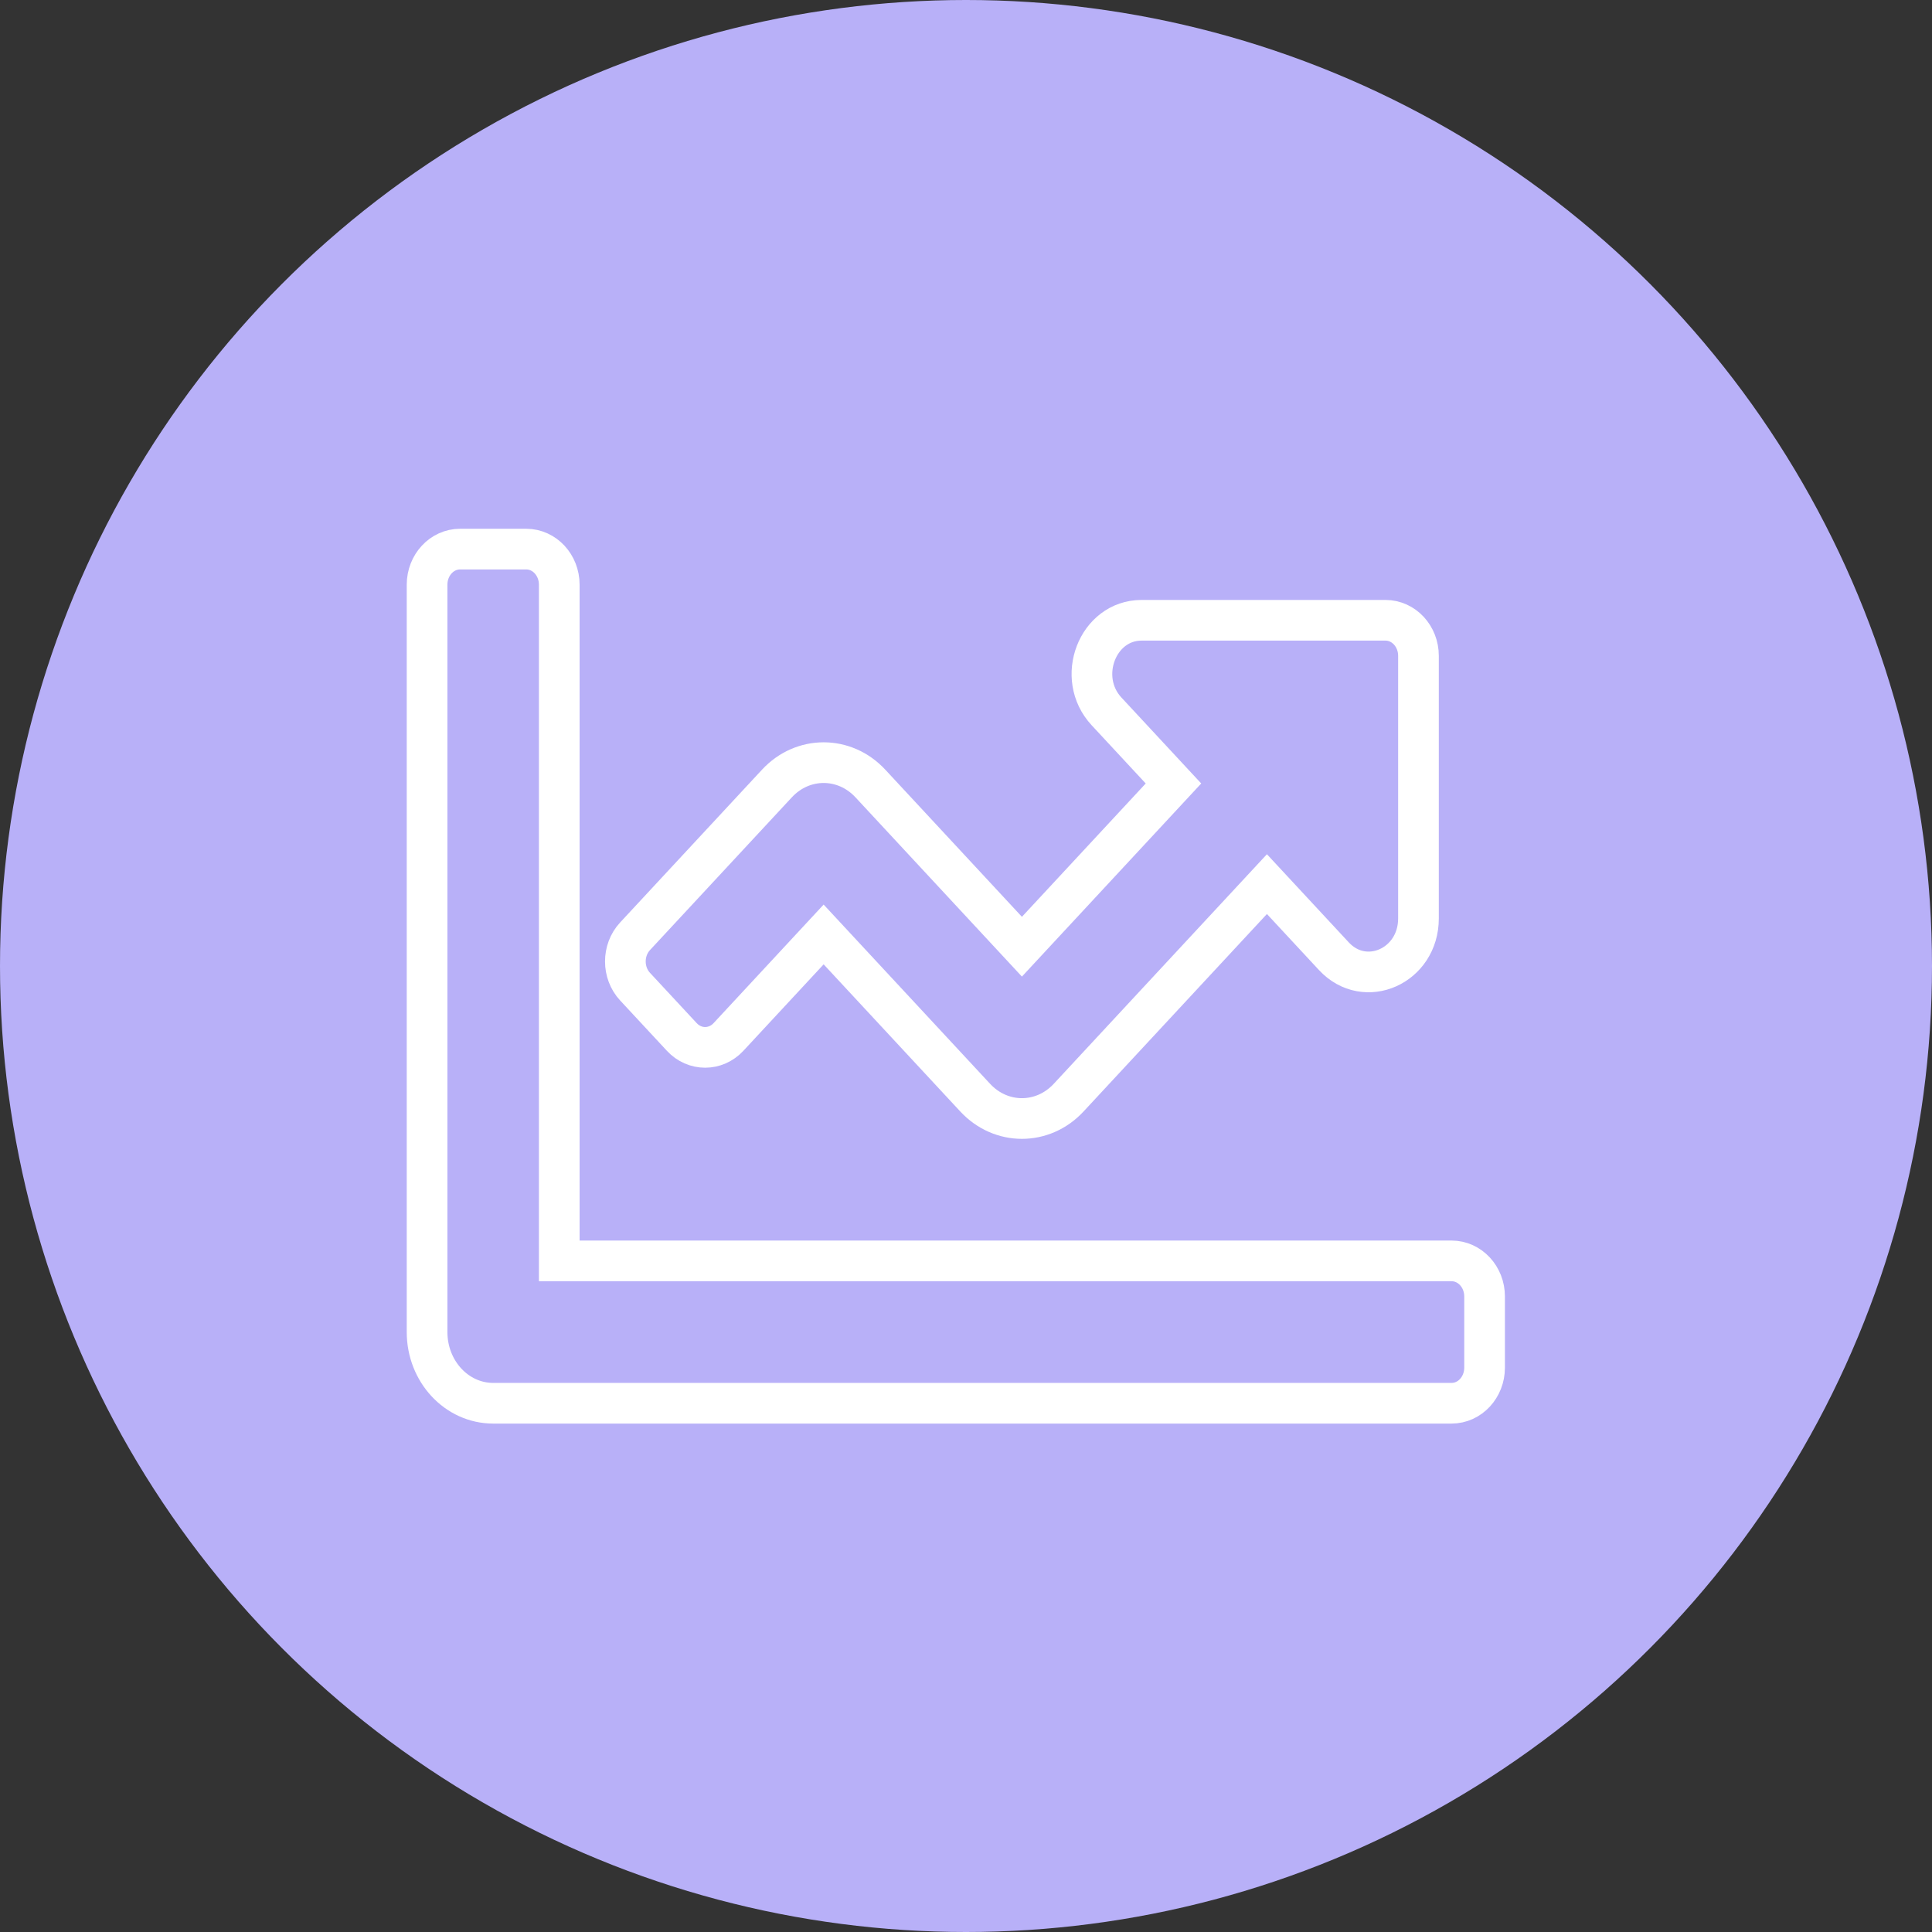 <svg width="95" height="95" viewBox="0 0 95 95" fill="none" xmlns="http://www.w3.org/2000/svg">
<rect x="0" y="0" width="95" height="95" fill="#333333" stroke="none"/>
<circle cx="47.5" cy="47.5" r="47.5" fill="#B8B0F8"/>
<path d="M71.375 62H27.5V28.75C27.5 27.783 26.773 27 25.875 27H22.625C21.727 27 21 27.783 21 28.75V65.5C21 67.433 22.455 69 24.25 69H71.375C72.273 69 73 68.217 73 67.25V63.75C73 62.783 72.273 62 71.375 62ZM68.125 30.5H56.135C53.963 30.5 52.875 33.327 54.411 34.981L57.702 38.525L50.25 46.551L42.798 38.526C41.529 37.159 39.471 37.159 38.203 38.526L31.226 46.039C30.592 46.722 30.592 47.831 31.226 48.514L33.524 50.988C34.158 51.672 35.187 51.672 35.822 50.988L40.5 45.949L47.952 53.974C49.221 55.341 51.279 55.341 52.547 53.974L62.297 43.474L65.588 47.018C67.124 48.672 69.749 47.5 69.749 45.162V32.25C69.75 31.283 69.023 30.5 68.125 30.5Z" stroke="white" stroke-width="2"/>
</svg>

